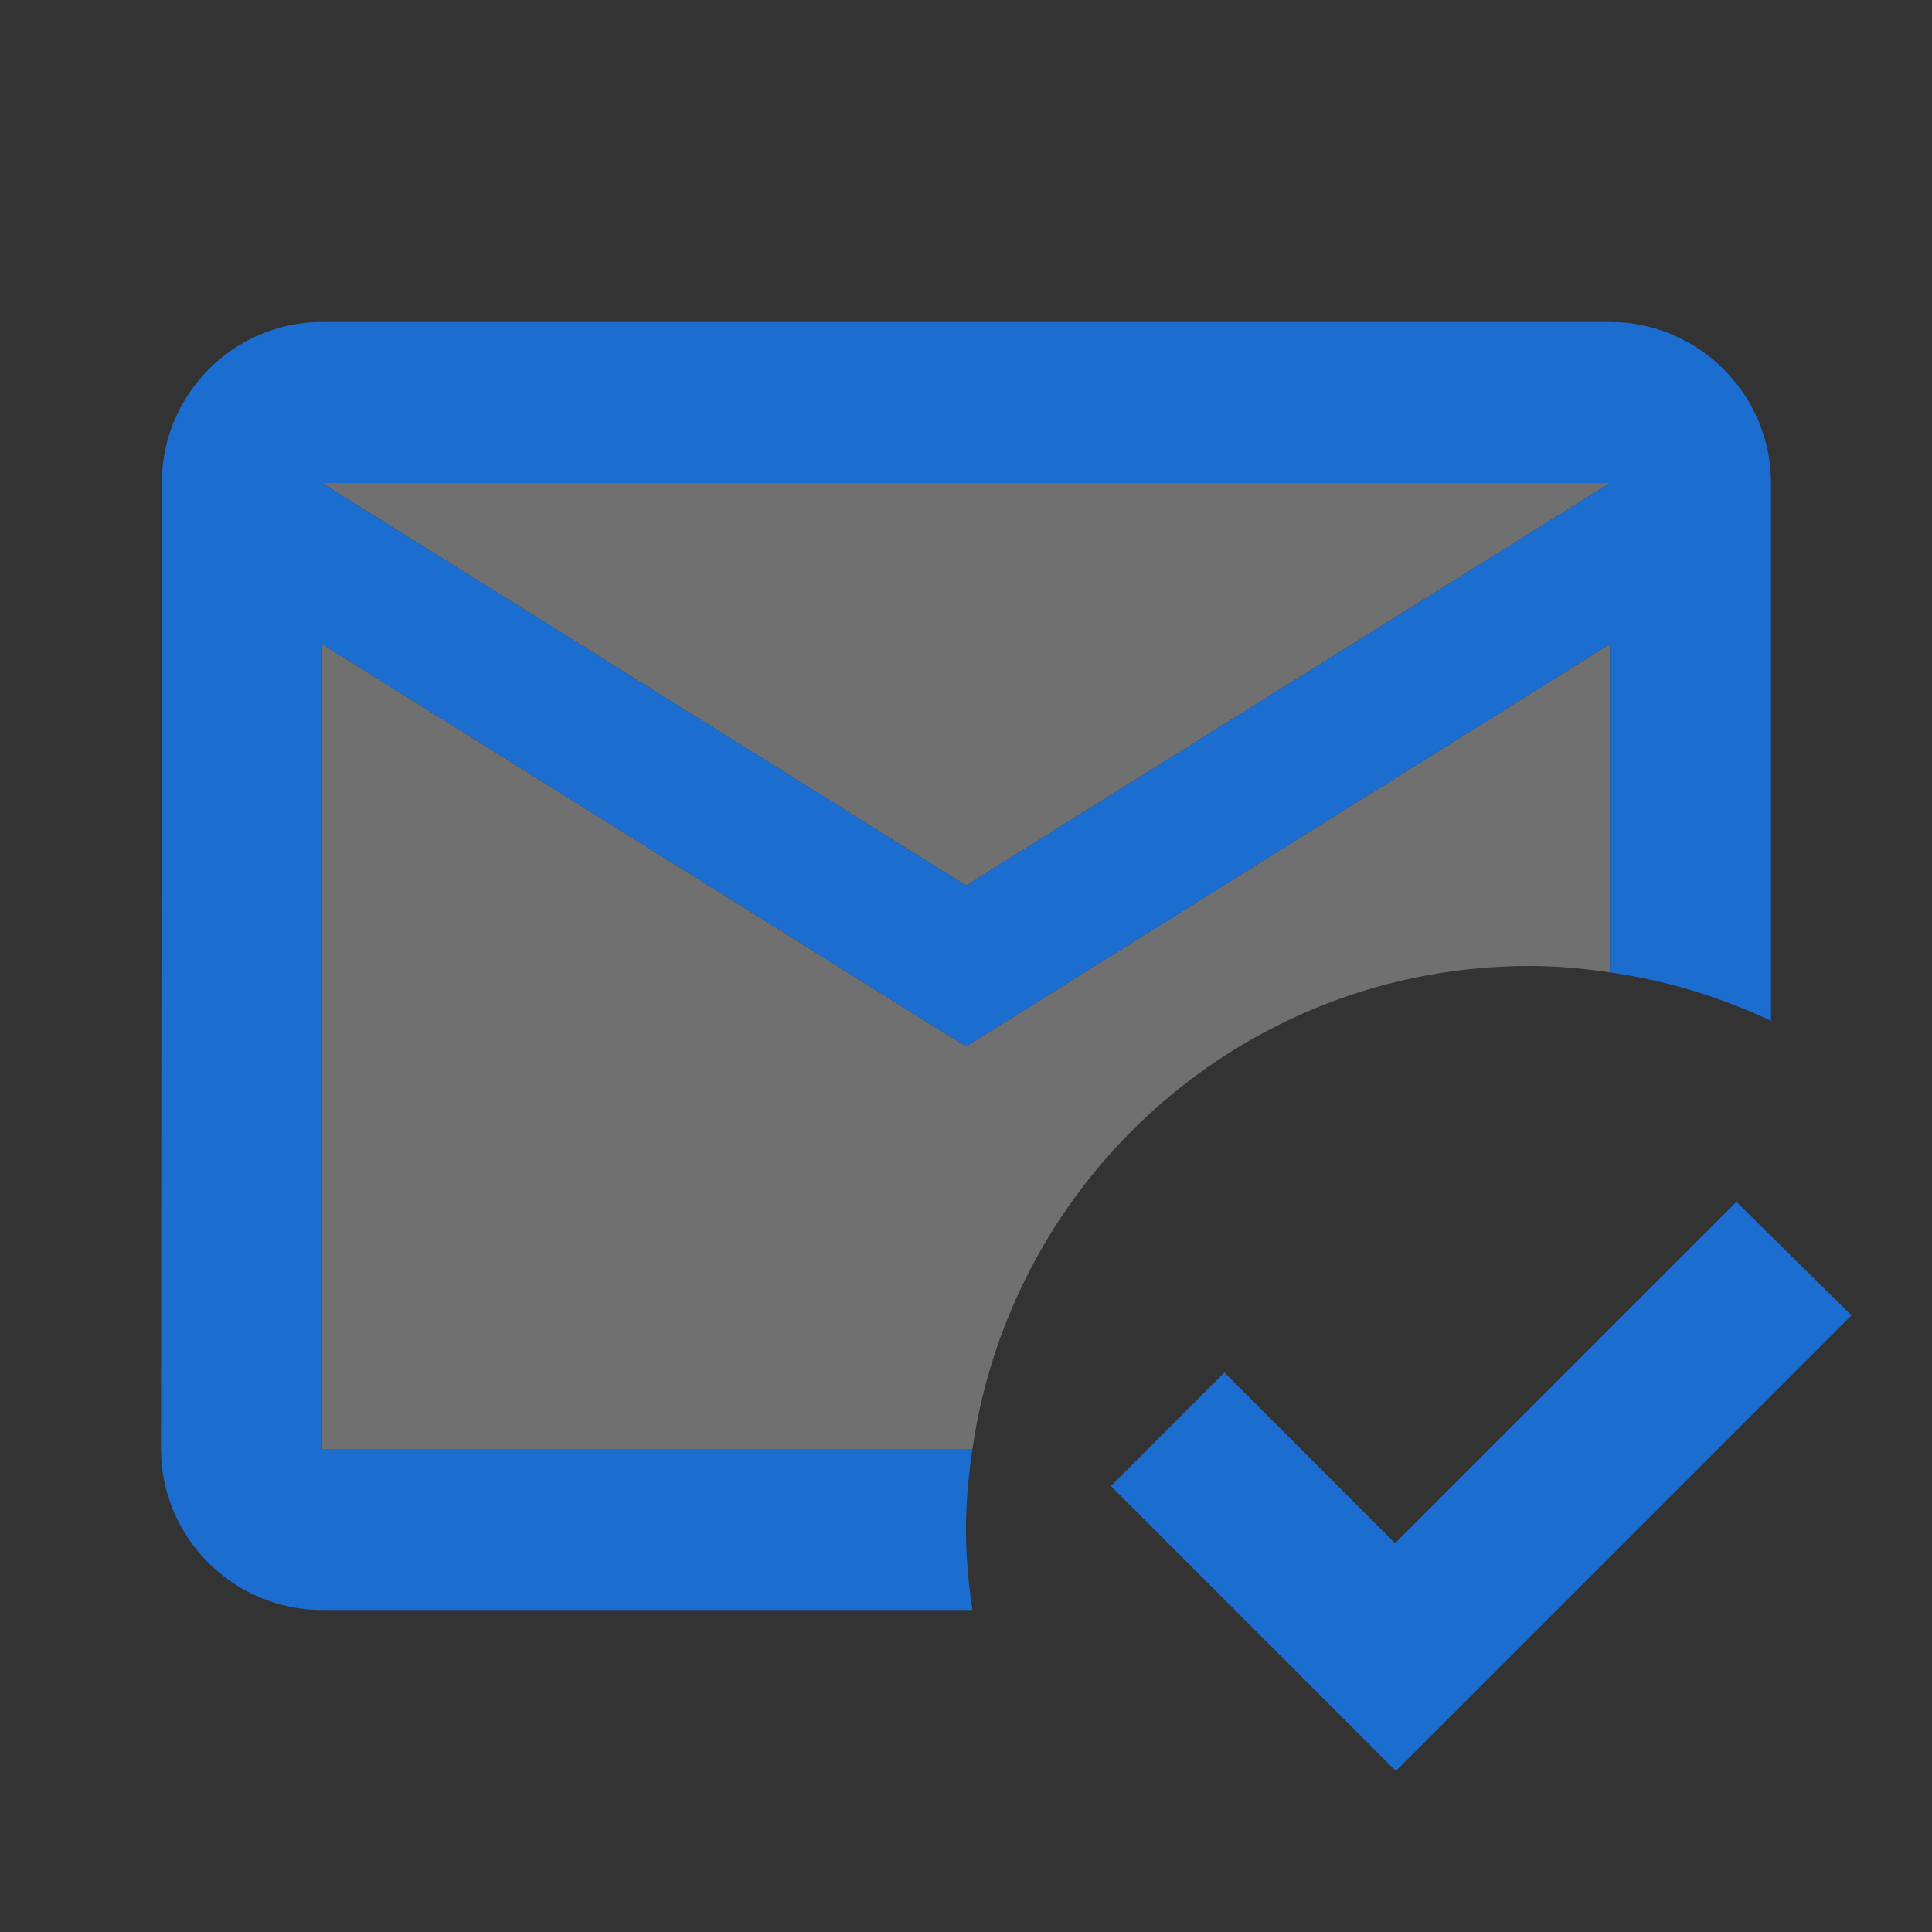 <svg width="100" height="100" viewBox="0 0 100 100" fill="none" xmlns="http://www.w3.org/2000/svg">
<rect x="0" y="0" width="100" height="100" fill="#333333" stroke="none"/>
<path opacity="0.3" d="M83.334 33.333V50.333C81.959 50.125 80.584 50 79.167 50C64.459 50 52.375 60.875 50.334 75H16.667V33.333L50 54.167L83.334 33.333ZM83.334 25H16.667L50 45.833L83.334 25Z" fill="#fff"/>
<path d="M50.333 75H16.666V33.333L50 54.167L83.333 33.333V50.333C86.291 50.75 89.083 51.625 91.666 52.833V25C91.666 20.417 87.916 16.667 83.333 16.667H16.666C12.083 16.667 8.375 20.417 8.375 25L8.333 75C8.333 79.583 12.083 83.333 16.666 83.333H50.333C50.125 81.958 50 80.583 50 79.167C50 77.75 50.125 76.375 50.333 75ZM83.333 25L50 45.833L16.666 25H83.333ZM72.25 91.667L57.5 76.917L63.375 71.042L72.208 79.875L89.875 62.208L95.833 68.083L72.25 91.667Z" fill="#1C6DD0"/>
</svg>
